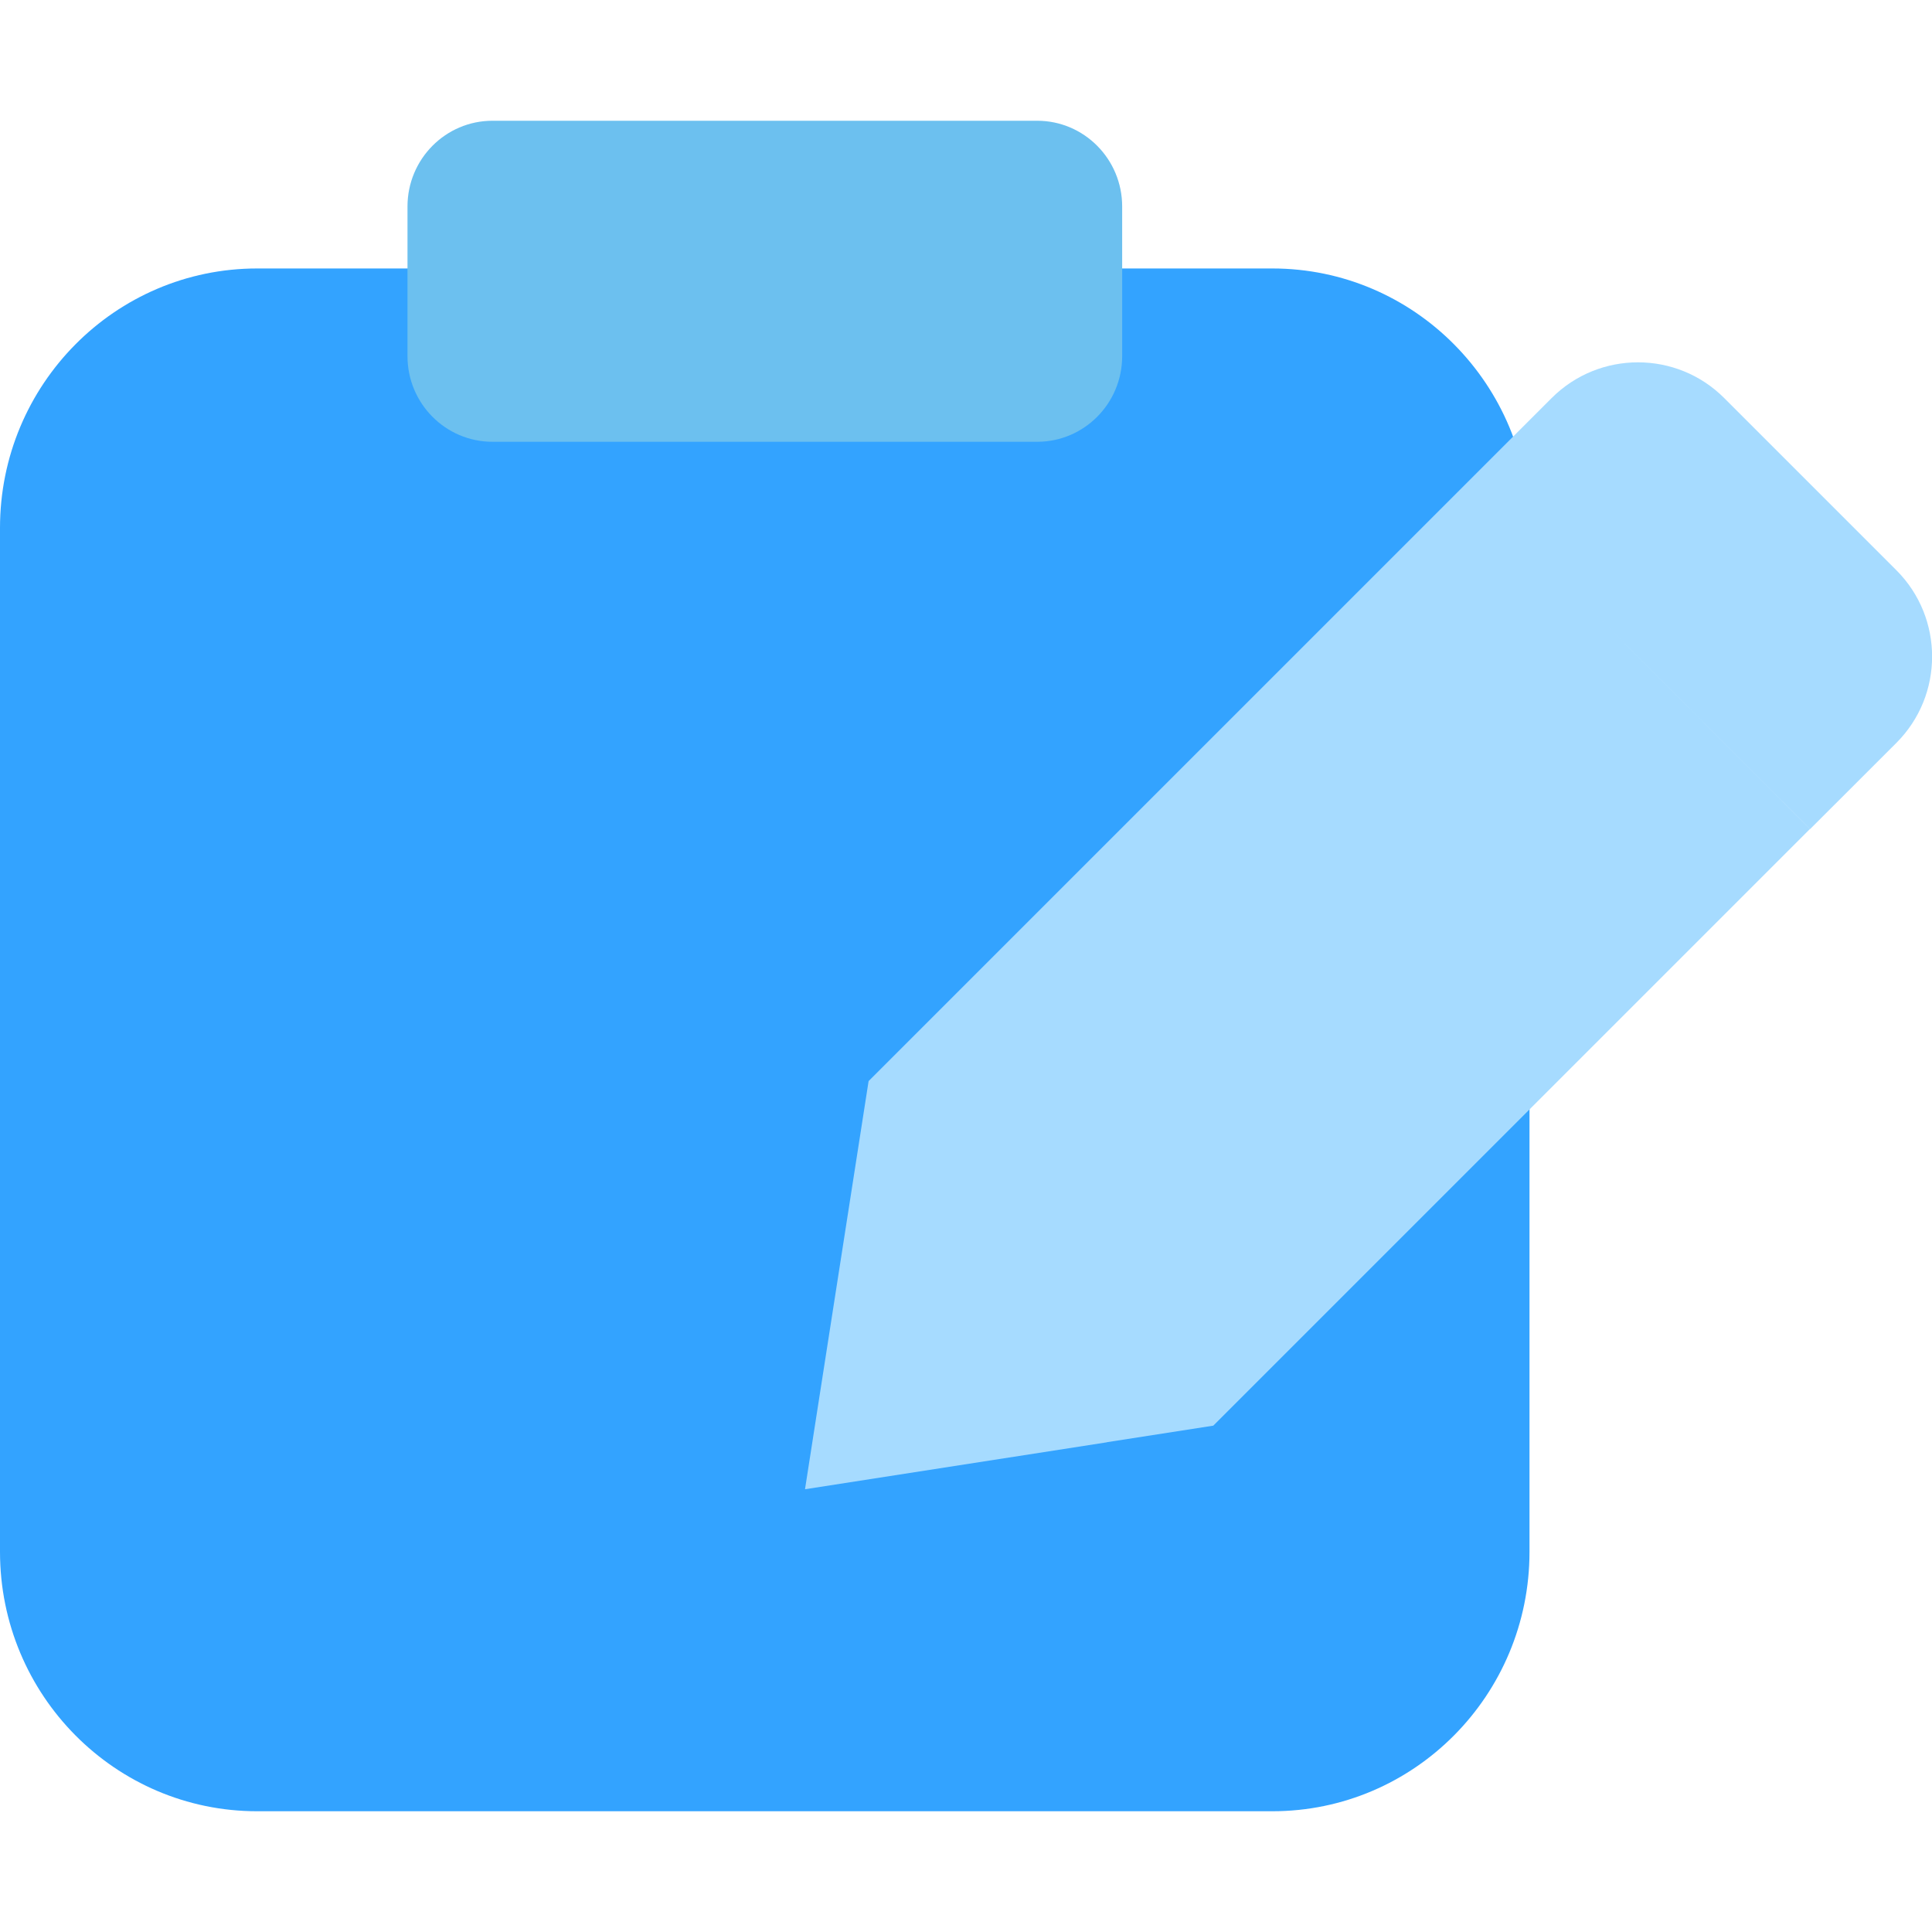 <svg width="24" height="24" viewBox="0 0 24 24" fill="none" xmlns="http://www.w3.org/2000/svg">
<path d="M15.805 3.335H3.195C1.431 3.335 0 4.778 0 6.558V19.277C0 21.058 1.431 22.5 3.195 22.5H15.805C17.569 22.5 19 21.058 19 19.277V6.558C19 4.778 17.569 3.335 15.805 3.335Z" fill="#33A3FF"/>
<path d="M12.884 1.5H6.118C5.535 1.5 5.062 1.977 5.062 2.565V4.424C5.062 5.012 5.535 5.488 6.118 5.488H12.884C13.467 5.488 13.94 5.012 13.94 4.424V2.565C13.94 1.977 13.467 1.5 12.884 1.5Z" fill="#6CC0EF"/>
<path d="M19.275 4.945C19.867 4.353 20.828 4.353 21.419 4.945L23.558 7.084C24.149 7.676 24.149 8.636 23.558 9.228L22.486 10.299L19.387 7.199L22.484 10.298L15.072 17.71L13.748 17.916L13.749 17.917L10 18.5L10.79 13.43L19.275 4.945Z" fill="#A6DBFF"/>
</svg>

